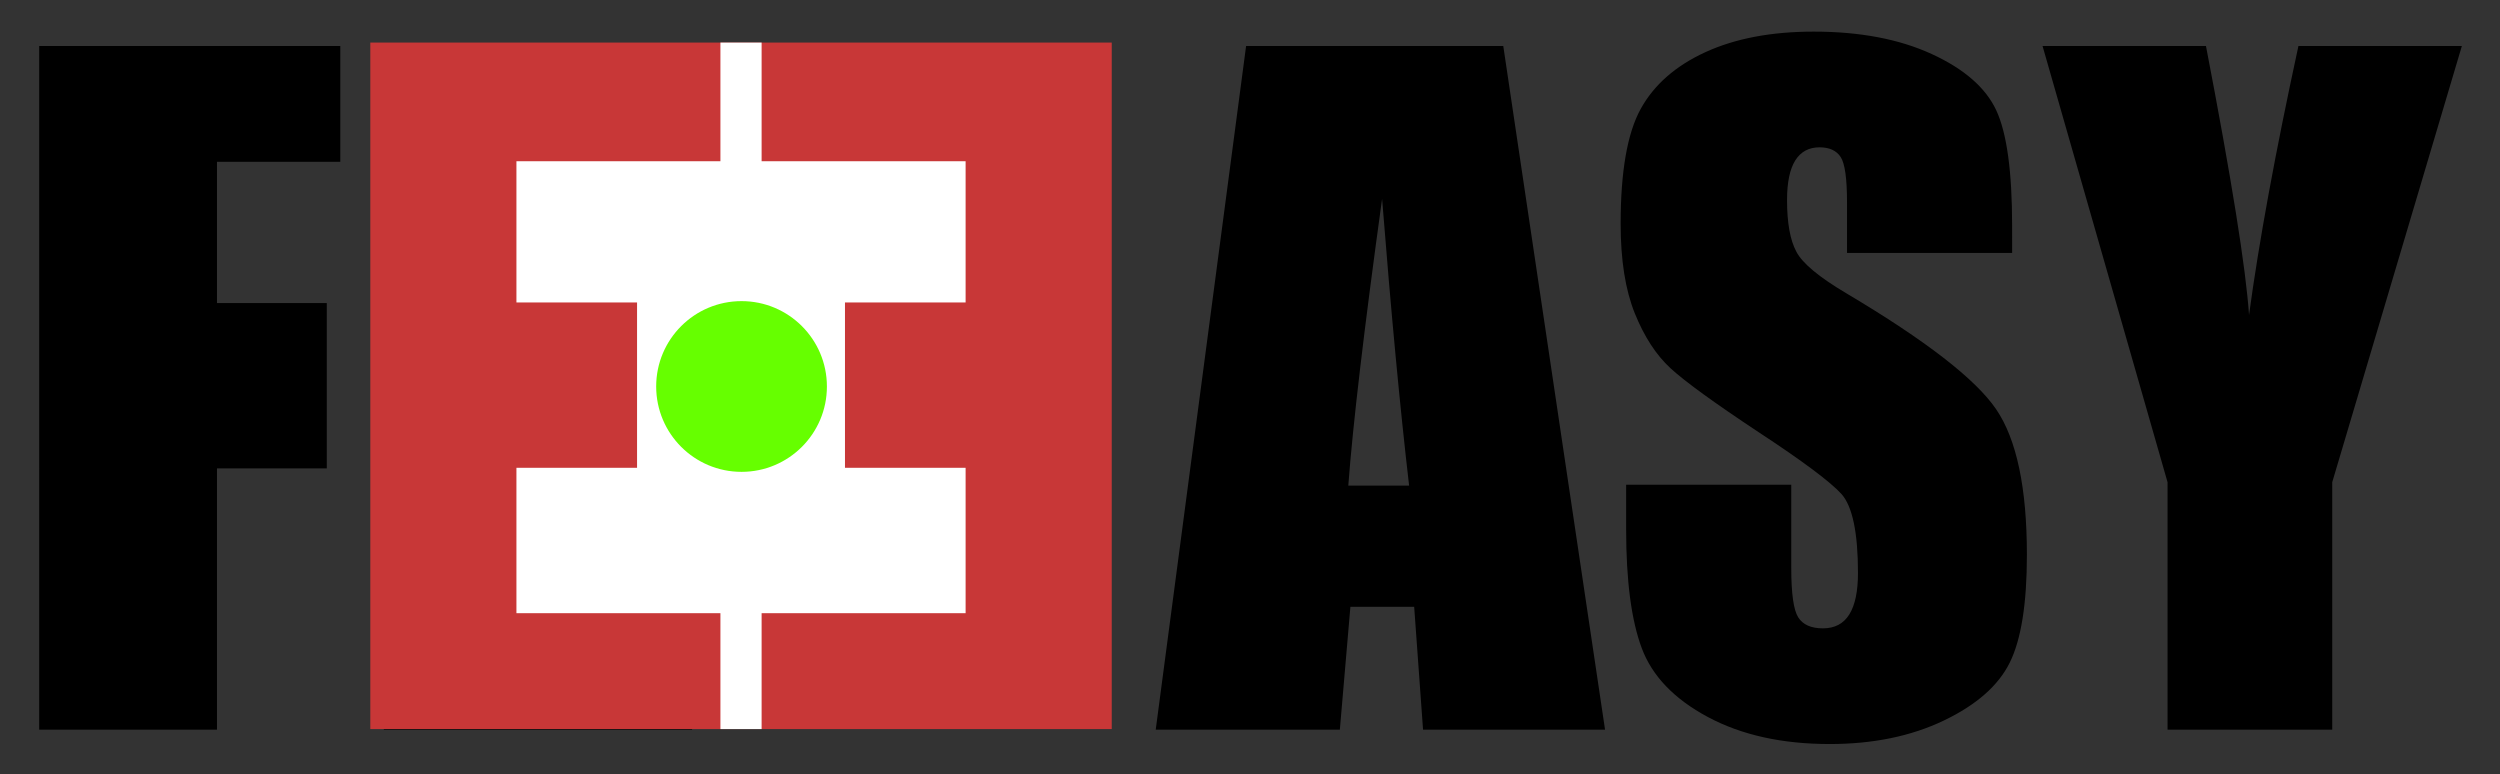 <?xml version="1.0" encoding="UTF-8" standalone="no"?>
<!-- Created with Inkscape (http://www.inkscape.org/) -->

<svg
   xmlns:dc="http://purl.org/dc/elements/1.1/"
   xmlns:cc="http://creativecommons.org/ns#"
   xmlns:rdf="http://www.w3.org/1999/02/22-rdf-syntax-ns#"
   xmlns:svg="http://www.w3.org/2000/svg"
   xmlns="http://www.w3.org/2000/svg"
   xmlns:sodipodi="http://sodipodi.sourceforge.net/DTD/sodipodi-0.dtd"
   xmlns:inkscape="http://www.inkscape.org/namespaces/inkscape"
   width="321.877"
   height="99.709"
   id="svg2"
   version="1.1"
   inkscape:version="0.48.4 r9939"
   sodipodi:docname="New document 1">
  <rect width="100%" height="100%" fill="#333333" stroke="none"/>
  <defs
     id="defs4">
    <linearGradient
       id="linearGradient3759">
      <stop
         style="stop-color:#88cad8;stop-opacity:1;"
         offset="0"
         id="stop3761" />
      <stop
         style="stop-color:#5d95d8;stop-opacity:1;"
         offset="1"
         id="stop3763" />
    </linearGradient>
  </defs>
  <sodipodi:namedview
     id="base"
     pagecolor="#ffffff"
     bordercolor="#666666"
     borderopacity="1.0"
     inkscape:pageopacity="0.0"
     inkscape:pageshadow="2"
     inkscape:zoom="1.979899"
     inkscape:cx="152.13701"
     inkscape:cy="80.14635"
     inkscape:document-units="px"
     inkscape:current-layer="layer1"
     showgrid="false"
     showguides="true"
     inkscape:guide-bbox="true"
     inkscape:snap-object-midpoints="true"
     inkscape:object-paths="true"
     fit-margin-top="4"
     fit-margin-left="5"
     fit-margin-right="5"
     fit-margin-bottom="4"
     inkscape:window-width="1440"
     inkscape:window-height="837"
     inkscape:window-x="-8"
     inkscape:window-y="-8"
     inkscape:window-maximized="1">
    <sodipodi:guide
       orientation="0,1"
       position="55.758,89.683"
       id="guide3775" />
    <sodipodi:guide
       orientation="1,0"
       position="95.406,50.034"
       id="guide3779" />
    <sodipodi:guide
       orientation="-0.707,0.707"
       position="95.406,50.034"
       id="guide3785" />
    <sodipodi:guide
       orientation="0.707,0.707"
       position="95.227,10.386"
       id="guide3787" />
    <sodipodi:guide
       orientation="1,0"
       position="169.652,66.197"
       id="guide3789" />
    <sodipodi:guide
       orientation="0,1"
       position="115.231,69.859"
       id="guide3791" />
    <sodipodi:guide
       orientation="0,1"
       position="75.493,30.121"
       id="guide3793" />
    <sodipodi:guide
       orientation="0.707,0.707"
       position="95.406,89.683"
       id="guide3799" />
    <sodipodi:guide
       orientation="1,0"
       position="124.322,73.773"
       id="guide3803" />
    <sodipodi:guide
       orientation="-0.707,0.707"
       position="95.227,10.386"
       id="guide3809" />
    <sodipodi:guide
       orientation="0,1"
       position="72.93,5.84"
       id="guide3825" />
    <sodipodi:guide
       orientation="0,1"
       position="131.519,94.229"
       id="guide3827" />
    <sodipodi:guide
       orientation="0,1"
       position="74.951,60.767"
       id="guide3842" />
    <sodipodi:guide
       orientation="1,0"
       position="27.887,66.025"
       id="guide3844" />
    <sodipodi:guide
       orientation="1,0"
       position="42.021,56.65"
       id="guide3846" />
    <sodipodi:guide
       orientation="0,1"
       position="75.203,78.95"
       id="guide3848" />
    <sodipodi:guide
       orientation="0,1"
       position="79.244,39.48"
       id="guide3850" />
  </sodipodi:namedview>
  <g
     inkscape:label="Layer 1"
     inkscape:groupmode="layer"
     id="layer1"
     transform="translate(-50.308,-131.178)">
    <g
       transform="matrix(2.227,0,0,2.227,-267.326,-372.972)"
       style="font-size:50px;font-style:normal;font-weight:normal;line-height:125%;letter-spacing:0px;word-spacing:0px;fill:#000000;fill-opacity:1;stroke:none;font-family:Sans"
       id="flowRoot3767">
      <path
         d="m 144.895,229.039 17.407,0 0,6.697 -7.129,0 0,8.166 6.348,0 0,9.56 -6.348,0 0,15.104 -10.278,0 z"
         style="font-variant:normal;font-stretch:normal;font-family:Impact;-inkscape-font-specification:Impact"
         id="path3830"
         inkscape:connector-curvature="0"
         sodipodi:nodetypes="ccccccccccc" />
      <path
         d="m 164.816,229.039 17.139,0 0,7.91 -6.86,0 0,7.495 6.421,0 0,7.52 -6.421,0 0,8.691 7.544,0 0,7.91 -17.822,0 z"
         style="font-variant:normal;font-stretch:normal;font-family:Impact;-inkscape-font-specification:Impact"
         id="path3832"
         inkscape:connector-curvature="0" />
      <path
         d="m 199.46,248.619 c -1e-5,2.148 -0.716,3.918 -2.148,5.31 -1.432,1.392 -3.117,2.087 -5.054,2.087 -2.002,1e-5 -3.707,-0.704 -5.115,-2.112 -1.408,-1.408 -2.112,-3.113 -2.112,-5.115 0,-1.969 0.708,-3.662 2.124,-5.078 1.416,-1.416 3.109,-2.124 5.078,-2.124 2.116,3e-5 3.849,0.732 5.2,2.197 1.351,1.465 2.026,3.076 2.026,4.834 z"
         style="font-variant:normal;font-stretch:normal;font-family:Impact;-inkscape-font-specification:Impact"
         id="path3834"
         inkscape:connector-curvature="0" />
      <path
         d="m 229.538,229.039 5.884,39.526 -10.522,0 -0.513,-7.104 -3.687,0 -0.61,7.104 -10.645,0 5.225,-39.526 z m -5.444,25.415 c -0.521,-4.476 -1.042,-10.002 -1.562,-16.577 -1.042,7.552 -1.693,13.078 -1.953,16.577 z"
         style="font-variant:normal;font-stretch:normal;font-family:Impact;-inkscape-font-specification:Impact"
         id="path3836"
         inkscape:connector-curvature="0" />
      <path
         d="m 258.957,241.002 -9.546,0 0,-2.93 c -1e-5,-1.367 -0.122,-2.238 -0.366,-2.612 -0.244,-0.374 -0.651,-0.561 -1.221,-0.562 -0.619,3e-5 -1.086,0.252 -1.404,0.757 -0.317,0.505 -0.476,1.27 -0.476,2.295 -1e-5,1.318 0.179,2.311 0.537,2.979 0.342,0.667 1.31,1.473 2.905,2.417 4.574,2.718 7.454,4.948 8.643,6.689 1.188,1.742 1.782,4.549 1.782,8.423 -2e-5,2.816 -0.33,4.891 -0.989,6.226 -0.659,1.335 -1.933,2.454 -3.821,3.357 -1.888,0.903 -4.085,1.355 -6.592,1.355 -2.751,0 -5.098,-0.521 -7.043,-1.562 -1.945,-1.042 -3.219,-2.368 -3.821,-3.979 -0.602,-1.611 -0.903,-3.898 -0.903,-6.86 l 0,-2.588 9.546,0 0,4.81 c -1e-5,1.481 0.134,2.433 0.403,2.856 0.269,0.423 0.745,0.635 1.428,0.635 0.684,0 1.192,-0.269 1.526,-0.806 0.334,-0.537 0.5,-1.335 0.5,-2.393 -2e-5,-2.327 -0.317,-3.849 -0.952,-4.565 -0.651,-0.716 -2.254,-1.912 -4.81,-3.589 -2.555,-1.693 -4.248,-2.922 -5.078,-3.687 -0.83,-0.765 -1.518,-1.823 -2.063,-3.174 -0.545,-1.351 -0.818,-3.076 -0.818,-5.176 -1e-5,-3.027 0.387,-5.241 1.16,-6.641 0.773,-1.4 2.022,-2.494 3.748,-3.284 1.725,-0.789 3.809,-1.184 6.25,-1.184 2.669,4e-5 4.944,0.431 6.824,1.294 1.88,0.863 3.125,1.949 3.735,3.259 0.61,1.31 0.916,3.536 0.916,6.677 z"
         style="font-variant:normal;font-stretch:normal;font-family:Impact;-inkscape-font-specification:Impact"
         id="path3838"
         inkscape:connector-curvature="0" />
      <path
         d="m 284.958,229.039 -7.495,25.22 0,14.307 -9.521,0 0,-14.307 -7.227,-25.22 9.448,0 c 1.481,7.699 2.311,12.883 2.49,15.552 0.57,-4.215 1.522,-9.399 2.856,-15.552 z"
         style="font-variant:normal;font-stretch:normal;font-family:Impact;-inkscape-font-specification:Impact"
         id="path3840"
         inkscape:connector-curvature="0" />
    </g>
    <rect
       style="fill:#c83737;fill-opacity:1;fill-rule:nonzero;stroke:none"
       id="rect3777"
       width="95.459"
       height="88.388"
       x="97.985"
       y="136.659" />
    <g
       id="g3819"
       style="fill:#ffffff">
      <rect
         y="136.659"
         x="143.063"
         height="88.388"
         width="5.303"
         id="rect3783"
         style="fill:#ffffff;fill-opacity:1;fill-rule:nonzero;stroke:none" />
      <rect
         y="151.937"
         x="116.799"
         height="18.183"
         width="57.831"
         id="rect3801"
         style="fill:#ffffff;fill-opacity:1;fill-rule:nonzero;stroke:none" />
      <rect
         y="191.407"
         x="116.799"
         height="18.719"
         width="57.831"
         id="rect3811"
         style="fill:#ffffff;fill-opacity:1;fill-rule:nonzero;stroke:none" />
      <rect
         y="161.029"
         x="132.33"
         height="39.648"
         width="26.769"
         id="rect3813"
         style="fill:#ffffff;fill-opacity:1;fill-rule:nonzero;stroke:none" />
    </g>
    <path
       sodipodi:type="arc"
       style="fill:#66ff00;fill-opacity:1;fill-rule:nonzero;stroke:none"
       id="path3817"
       sodipodi:cx="145.71451"
       sodipodi:cy="180.85309"
       sodipodi:rx="10.732882"
       sodipodi:ry="10.732882"
       d="m 156.447,180.853 c 0,5.928 -4.805,10.733 -10.733,10.733 -5.928,0 -10.733,-4.805 -10.733,-10.733 0,-5.928 4.805,-10.733 10.733,-10.733 5.928,0 10.733,4.805 10.733,10.733 z"
       transform="matrix(1.024,0,0,1.024,-3.429,-4.255)" />
  </g>
</svg>
